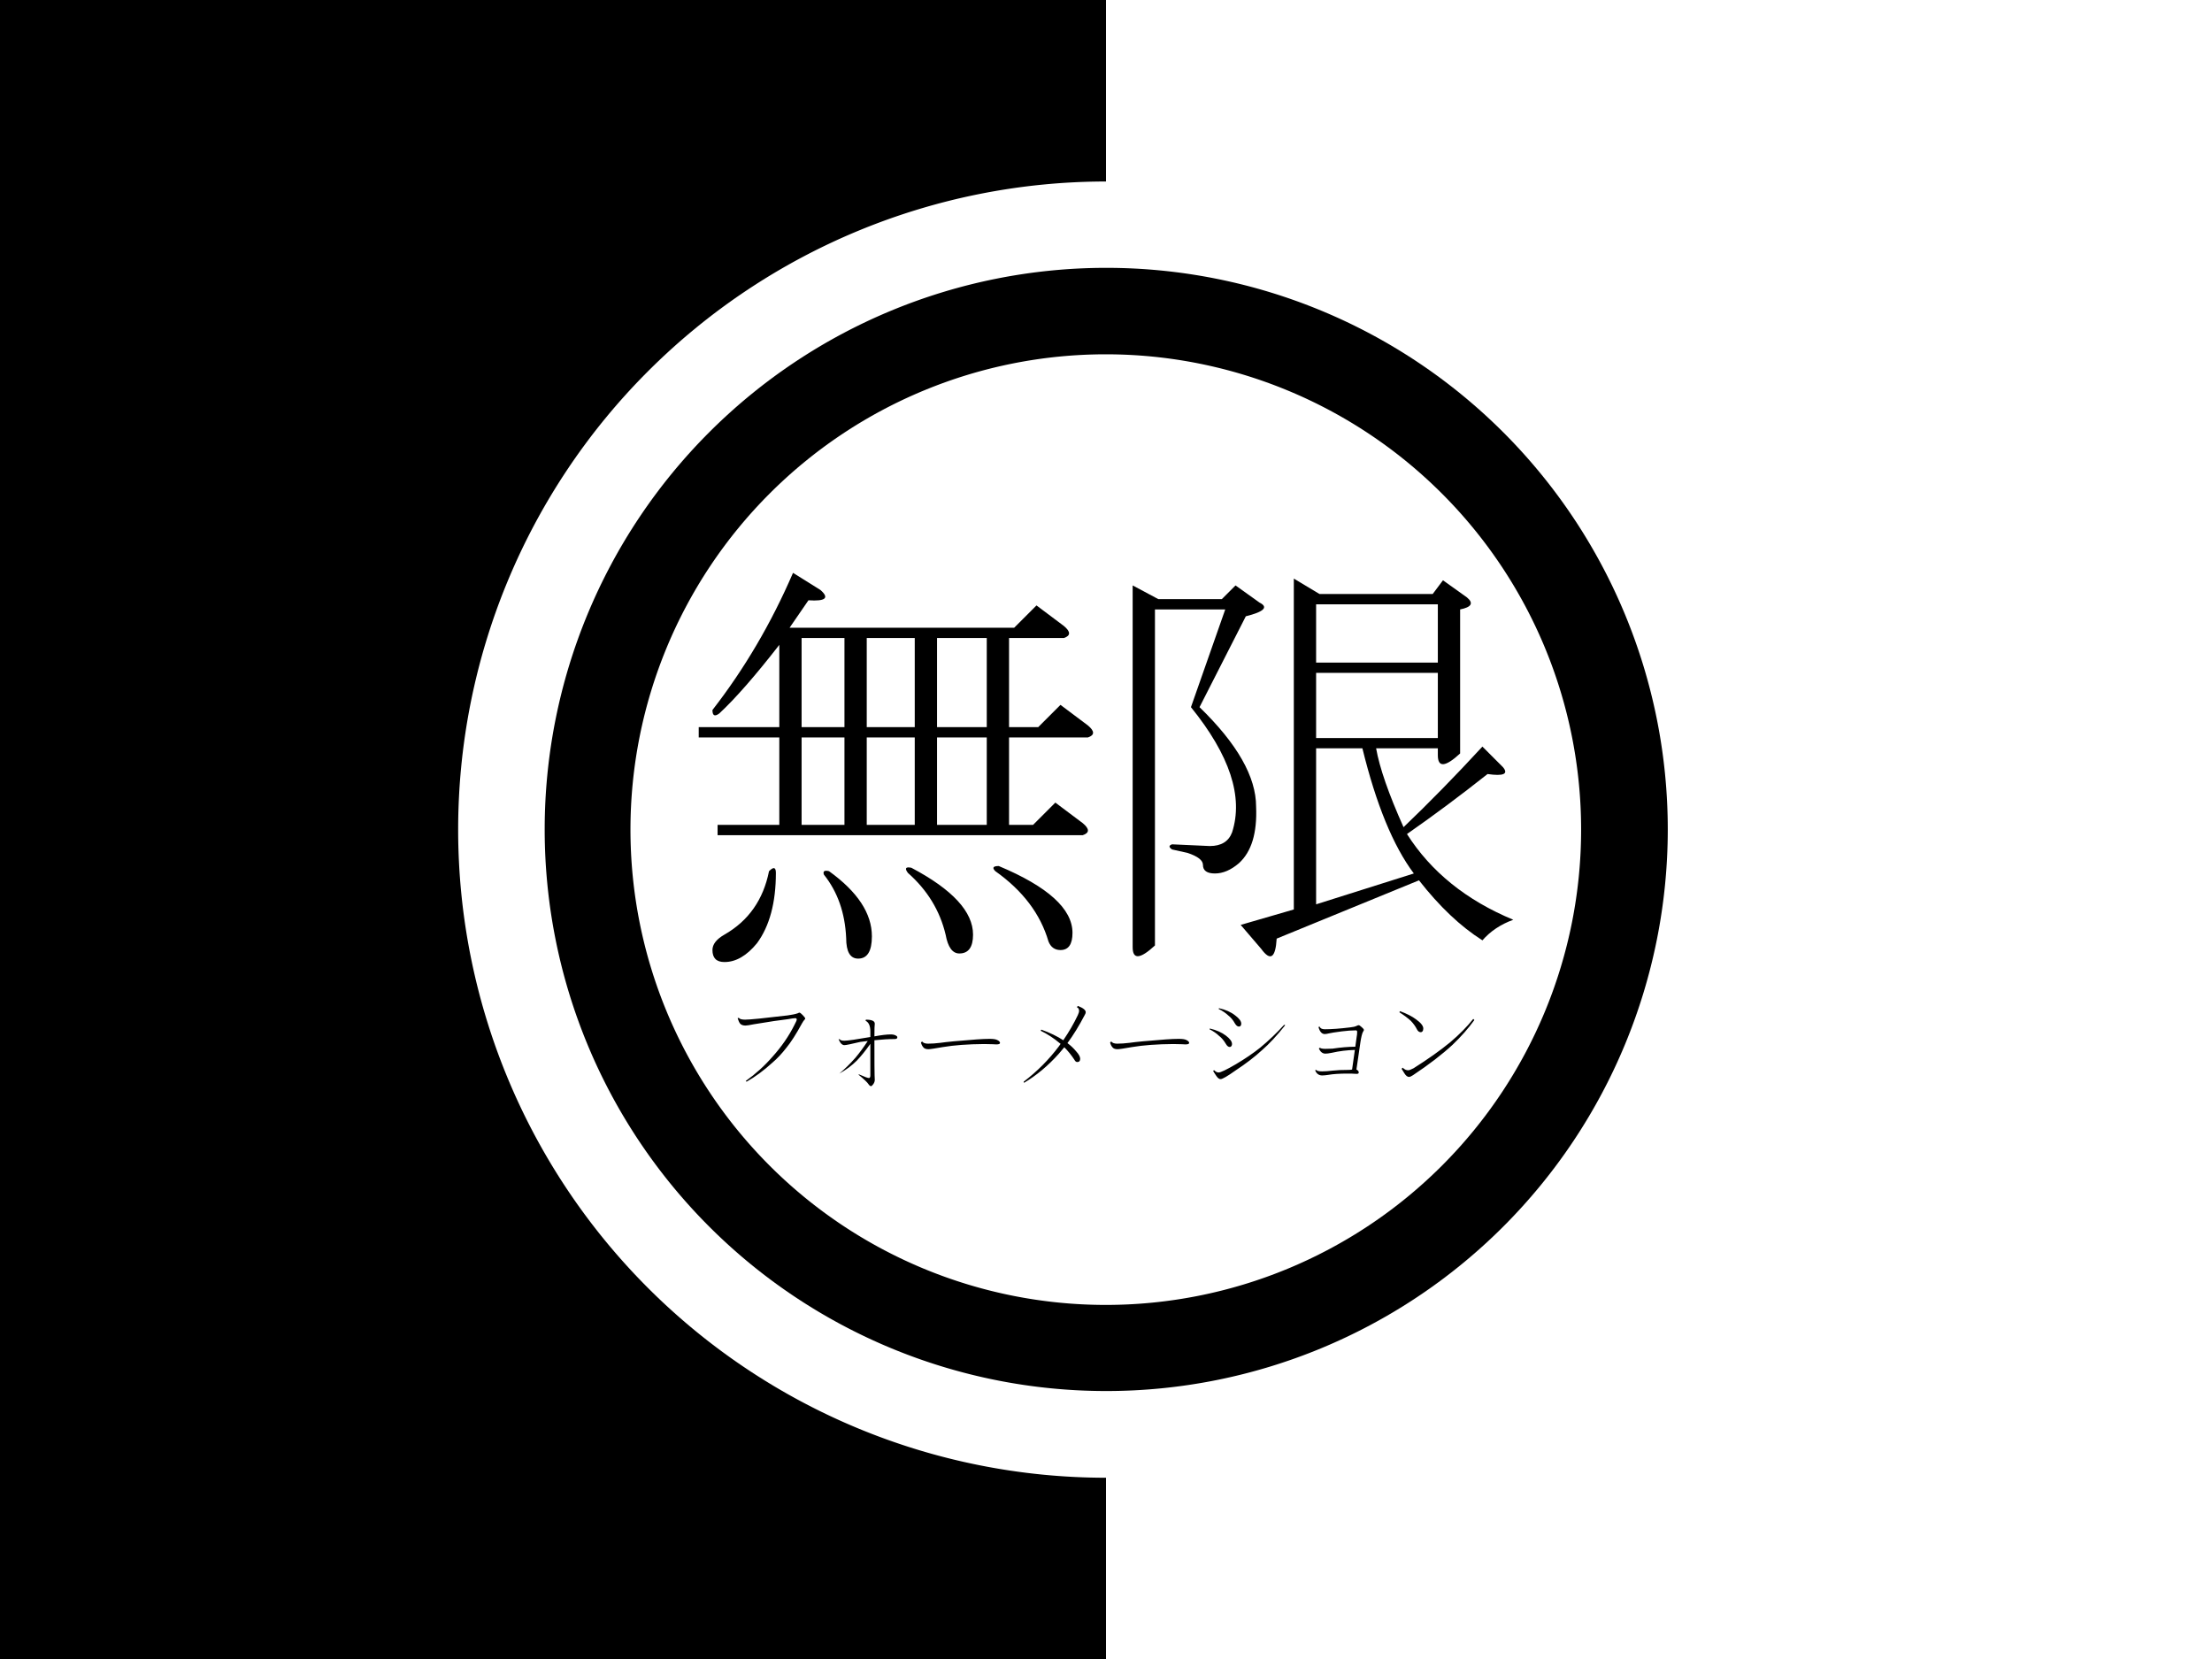 <?xml version="1.0" encoding="UTF-8" standalone="no"?>
<!-- Created with Inkscape (http://www.inkscape.org/) -->
<svg
   xmlns:dc="http://purl.org/dc/elements/1.1/"
   xmlns:cc="http://creativecommons.org/ns#"
   xmlns:rdf="http://www.w3.org/1999/02/22-rdf-syntax-ns#"
   xmlns:svg="http://www.w3.org/2000/svg"
   xmlns="http://www.w3.org/2000/svg"
   xmlns:sodipodi="http://sodipodi.sourceforge.net/DTD/sodipodi-0.dtd"
   xmlns:inkscape="http://www.inkscape.org/namespaces/inkscape"
   id="svg2440"
   sodipodi:version="0.32"
   inkscape:version="0.46"
   width="640"
   height="480"
   version="1.0"
   sodipodi:docname="mugen3.svg"
   inkscape:output_extension="org.inkscape.output.svg.inkscape">
  <rect width="100%" height="100%" fill="#808080" stroke="none"/>
  <defs
     id="defs2443">
    <marker
       inkscape:stockid="Arrow1Lend"
       orient="auto"
       refY="0"
       refX="0"
       id="Arrow1Lend"
       style="overflow:visible">
      <path
         id="path3688"
         d="M 0,0 L 5,-5 L -12.5,0 L 5,5 L 0,0 z"
         style="fill-rule:evenodd;stroke:#000000;stroke-width:1pt;marker-start:none"
         transform="matrix(-0.8,0,0,-0.8,-10,0)" />
    </marker>
    <marker
       inkscape:stockid="DotL"
       orient="auto"
       refY="0"
       refX="0"
       id="DotL"
       style="overflow:visible">
      <path
         id="path3747"
         d="M -2.5,-1 C -2.5,1.76 -4.74,4 -7.5,4 C -10.26,4 -12.5,1.76 -12.5,-1 C -12.5,-3.76 -10.26,-6 -7.5,-6 C -4.74,-6 -2.5,-3.76 -2.5,-1 z"
         style="fill-rule:evenodd;stroke:#000000;stroke-width:1pt;marker-start:none;marker-end:none"
         transform="matrix(0.8,0,0,0.8,5.92,0.8)" />
    </marker>
    <inkscape:perspective
       sodipodi:type="inkscape:persp3d"
       inkscape:vp_x="737 : 476.18109 : 1"
       inkscape:vp_y="0 : 1000 : 0"
       inkscape:vp_z="1655.0945 : -383.81891 : 1"
       inkscape:persp3d-origin="1525.0472 : 44.78739 : 1"
       id="perspective2447" />
    <inkscape:perspective
       id="perspective3311"
       inkscape:persp3d-origin="372.04724 : 350.78739 : 1"
       inkscape:vp_z="744.09448 : 526.18109 : 1"
       inkscape:vp_y="0 : 1000 : 0"
       inkscape:vp_x="0 : 526.18109 : 1"
       sodipodi:type="inkscape:persp3d" />
  </defs>
  <sodipodi:namedview
     inkscape:window-height="1159"
     inkscape:window-width="1920"
     inkscape:pageshadow="2"
     inkscape:pageopacity="0.0"
     guidetolerance="10.0"
     gridtolerance="10.0"
     objecttolerance="10.0"
     borderopacity="1.0"
     bordercolor="#666666"
     pagecolor="#ffffff"
     id="base"
     showgrid="false"
     inkscape:zoom="2.0229167"
     inkscape:cx="273.02008"
     inkscape:cy="203.41916"
     inkscape:window-x="-4"
     inkscape:window-y="-4"
     inkscape:current-layer="svg2440" />
  <g
     id="g2471">
    <g
       id="g2464">
      <rect
         style="fill:#000000;fill-opacity:1;stroke:none;stroke-width:25;stroke-miterlimit:4;stroke-dasharray:none;stroke-dashoffset:0;stroke-opacity:1"
         id="rect8263"
         width="320"
         height="480"
         x="-320"
         y="0"
         transform="scale(-1,1)" />
      <rect
         transform="scale(-1,1)"
         y="0"
         x="-640"
         height="480"
         width="320"
         id="rect8261"
         style="fill:#ffffff;fill-opacity:1;stroke:none;stroke-width:25;stroke-miterlimit:4;stroke-dasharray:none;stroke-dashoffset:0;stroke-opacity:1" />
      <path
         sodipodi:type="arc"
         style="fill:#ffffff;fill-opacity:1;stroke:none;stroke-width:25;stroke-miterlimit:4;stroke-dasharray:none;stroke-dashoffset:0;stroke-opacity:1"
         id="path8246"
         sodipodi:cx="-152.02795"
         sodipodi:cy="103.38416"
         sodipodi:rx="63.63961"
         sodipodi:ry="68.589355"
         d="M -88.388,103.384 A 63.64,68.589 0 1 1 -215.668,103.384 A 63.64,68.589 0 1 1 -88.388,103.384 z"
         transform="matrix(2.946,0,0,2.734,767.917,-42.617)" />
      <path
         transform="matrix(2.553,0,0,2.369,708.194,-4.935)"
         d="M -88.388,103.384 A 63.64,68.589 0 1 1 -215.668,103.384 A 63.64,68.589 0 1 1 -88.388,103.384 z"
         sodipodi:ry="68.589355"
         sodipodi:rx="63.63961"
         sodipodi:cy="103.38416"
         sodipodi:cx="-152.02795"
         id="path8244"
         style="fill:#000000;fill-opacity:1;stroke:none;stroke-width:25;stroke-miterlimit:4;stroke-dasharray:none;stroke-dashoffset:0;stroke-opacity:1"
         sodipodi:type="arc" />
      <path
         sodipodi:type="arc"
         style="fill:#ffffff;fill-opacity:1;stroke:none;stroke-width:25;stroke-miterlimit:4;stroke-dasharray:none;stroke-dashoffset:0;stroke-opacity:1"
         id="path8240"
         sodipodi:cx="-152.02795"
         sodipodi:cy="103.38416"
         sodipodi:rx="63.63961"
         sodipodi:ry="68.589355"
         d="M -88.388,103.384 A 63.64,68.589 0 1 1 -215.668,103.384 A 63.64,68.589 0 1 1 -88.388,103.384 z"
         transform="matrix(2.161,0,0,2.005,648.472,32.747)" />
    </g>
    <g
       id="g2448">
      <g
         id="g2425">
        <path
           id="text2383"
           d="M 287.98,252.057 C 286.988,251.065 287.319,250.569 288.973,250.569 C 303.193,256.522 310.303,262.97 310.303,269.915 C 310.303,273.222 309.145,274.876 306.83,274.876 C 305.177,274.876 304.019,274.049 303.358,272.395 C 301.043,264.459 295.917,257.679 287.98,252.057 L 287.98,252.057 z M 237.383,170.705 C 240.029,173.02 238.871,174.012 233.911,173.681 L 228.454,181.618 L 293.437,181.618 L 299.886,175.169 L 307.823,181.122 C 309.807,182.775 309.807,183.933 307.823,184.594 L 291.949,184.594 L 291.949,210.389 L 300.382,210.389 L 306.83,203.94 L 314.767,209.893 C 316.751,211.546 316.751,212.704 314.767,213.365 L 291.949,213.365 L 291.949,238.664 L 298.894,238.664 L 305.342,232.215 L 313.279,238.168 C 315.263,239.821 315.263,240.979 313.279,241.64 L 207.62,241.64 L 207.62,238.664 L 225.478,238.664 L 225.478,213.365 L 202.163,213.365 L 202.163,210.389 L 225.478,210.389 L 225.478,186.578 C 218.533,195.507 212.746,202.121 208.116,206.42 C 206.793,207.413 206.132,207.082 206.132,205.428 C 215.391,193.523 223.163,180.295 229.446,165.744 L 237.383,170.705 L 237.383,170.705 z M 244.824,271.403 C 244.493,264.128 242.344,258.01 238.375,253.049 C 238.044,252.057 238.541,251.727 239.863,252.057 C 248.131,258.01 252.265,264.293 252.265,270.907 C 252.265,275.206 250.942,277.356 248.296,277.356 C 245.981,277.356 244.824,275.372 244.824,271.403 L 244.824,271.403 z M 250.776,213.365 L 250.776,238.664 L 264.666,238.664 L 264.666,213.365 L 250.776,213.365 z M 244.328,213.365 L 231.927,213.365 L 231.927,238.664 L 244.328,238.664 L 244.328,213.365 z M 244.328,184.594 L 231.927,184.594 L 231.927,210.389 L 244.328,210.389 L 244.328,184.594 z M 264.666,184.594 L 250.776,184.594 L 250.776,210.389 L 264.666,210.389 L 264.666,184.594 z M 285.5,184.594 L 271.115,184.594 L 271.115,210.389 L 285.5,210.389 L 285.5,184.594 z M 285.5,213.365 L 271.115,213.365 L 271.115,238.664 L 285.5,238.664 L 285.5,213.365 z M 263.674,251.065 C 275.579,257.349 281.532,263.797 281.532,270.411 C 281.532,274.049 280.209,275.868 277.563,275.868 C 275.579,275.868 274.256,274.049 273.595,270.411 C 271.941,263.466 268.304,257.514 262.682,252.553 C 261.69,251.231 262.02,250.734 263.674,251.065 L 263.674,251.065 z M 219.029,272.891 C 216.053,276.529 212.911,278.348 209.604,278.348 C 207.289,278.348 206.132,277.191 206.132,274.876 C 206.132,273.222 207.289,271.734 209.604,270.411 C 216.549,266.443 220.848,260.325 222.502,252.057 C 223.824,250.734 224.486,250.9 224.486,252.553 C 224.486,261.152 222.667,267.931 219.029,272.891 L 219.029,272.891 z"
           style="font-size:300px;font-style:normal;font-variant:normal;font-weight:normal;font-stretch:normal;text-align:start;line-height:125%;writing-mode:lr-tb;text-anchor:start;fill:#000000;fill-opacity:1;stroke:none;stroke-width:1px;stroke-linecap:butt;stroke-linejoin:miter;stroke-opacity:1;font-family:MS Mincho;-inkscape-font-specification:MS Mincho" />
        <path
           id="text3210"
           d="M 409.066,252.722 C 403.113,244.785 398.152,232.714 394.184,216.51 L 380.791,216.51 L 380.791,261.651 L 409.066,252.722 L 409.066,252.722 z M 407.081,241.312 C 414.026,252.226 424.278,260.493 437.837,266.115 C 434.199,267.438 431.222,269.422 428.908,272.068 C 422.624,268.099 416.506,262.312 410.554,254.706 L 369.381,271.572 C 369.051,277.194 367.562,278.186 364.917,274.548 L 358.964,267.603 L 374.342,263.139 L 374.342,167.401 L 381.783,171.865 L 414.522,171.865 L 417.498,167.897 L 424.443,172.857 C 426.427,174.511 425.766,175.668 422.459,176.33 L 422.459,217.998 C 418.16,221.966 416.01,222.132 416.01,218.494 L 416.01,216.51 L 398.152,216.51 C 399.144,222.132 401.79,229.738 406.089,239.328 C 413.365,232.384 420.971,224.612 428.908,216.014 L 434.86,221.966 C 436.514,223.951 435.026,224.612 430.396,223.951 C 422.459,230.234 414.687,236.021 407.081,241.312 L 407.081,241.312 z M 350.035,244.785 C 353.342,244.785 355.492,243.462 356.484,240.816 C 359.791,230.565 355.823,218.494 344.579,204.605 L 354.5,176.33 L 334.162,176.33 L 334.162,273.556 C 329.863,277.524 327.713,277.69 327.713,274.052 L 327.713,169.385 L 335.154,173.353 L 353.508,173.353 L 357.476,169.385 L 364.421,174.345 C 367.066,175.668 365.744,176.991 360.452,178.314 L 347.059,204.605 C 357.972,215.187 363.429,224.777 363.429,233.376 C 363.759,240.982 362.106,246.438 358.468,249.745 C 356.153,251.73 353.838,252.722 351.524,252.722 C 349.209,252.722 348.051,251.895 348.051,250.241 C 348.051,248.919 346.563,247.761 343.587,246.769 L 339.122,245.777 C 338.13,245.116 338.13,244.619 339.122,244.289 L 350.035,244.785 L 350.035,244.785 z M 380.791,213.533 L 416.01,213.533 L 416.01,194.683 L 380.791,194.683 L 380.791,213.533 z M 380.791,191.707 L 416.01,191.707 L 416.01,174.841 L 380.791,174.841 L 380.791,191.707 z"
           style="font-size:300px;font-style:normal;font-variant:normal;font-weight:normal;font-stretch:normal;text-align:end;line-height:125%;writing-mode:lr-tb;text-anchor:end;fill:#000000;fill-opacity:1;stroke:none;stroke-width:1px;stroke-linecap:butt;stroke-linejoin:miter;stroke-opacity:1;font-family:MS Mincho;-inkscape-font-specification:MS Mincho" />
      </g>
      <path
         style="font-size:27.363px;font-style:normal;font-weight:normal;fill:#000000;fill-opacity:1;stroke:none;stroke-width:1px;stroke-linecap:butt;stroke-linejoin:miter;stroke-opacity:1;font-family:Bitstream Vera Sans"
         d="M 213.767,294.482 C 213.981,294.838 214.586,295.016 215.584,295.016 C 216.974,295.016 221.08,294.606 227.903,293.787 C 229.185,293.609 230.156,293.404 230.815,293.172 C 231.047,293.048 231.207,292.985 231.297,292.985 C 231.475,292.985 231.786,293.217 232.232,293.68 C 232.731,294.197 232.98,294.535 232.98,294.695 C 232.98,294.802 232.9,294.927 232.739,295.07 C 232.561,295.248 232.321,295.604 232.018,296.138 C 230.361,299.185 228.874,301.51 227.555,303.113 C 226.237,304.823 224.865,306.284 223.44,307.495 C 221,309.722 218.523,311.548 216.012,312.973 L 215.771,312.759 C 218.657,310.693 221.231,308.359 223.494,305.758 C 226.13,302.837 228.25,299.764 229.854,296.539 C 230.299,295.702 230.522,295.194 230.522,295.016 C 230.522,294.731 230.388,294.589 230.121,294.589 C 229.729,294.589 229.007,294.687 227.956,294.882 C 225.89,295.114 222.603,295.604 218.096,296.352 C 216.867,296.602 216.065,296.726 215.691,296.726 C 214.978,296.726 214.453,296.53 214.114,296.138 C 213.865,295.8 213.633,295.283 213.42,294.589 L 213.767,294.482 z M 242.947,300.681 C 243.108,300.966 243.562,301.109 244.31,301.109 C 245.236,301.109 247.739,300.752 251.819,300.04 L 251.819,298.436 C 251.819,296.815 251.356,295.782 250.429,295.337 L 250.536,295.016 C 252.246,295.016 253.102,295.408 253.102,296.192 C 253.102,296.459 253.075,296.86 253.021,297.394 C 253.004,297.786 252.995,298.606 252.995,299.853 C 255.008,299.479 256.575,299.292 257.698,299.292 C 258.321,299.292 258.802,299.39 259.141,299.586 C 259.479,299.746 259.64,299.933 259.622,300.147 C 259.622,300.467 259.355,300.628 258.82,300.628 C 257.163,300.628 255.222,300.743 252.995,300.975 L 252.995,301.002 C 252.995,307.255 253.013,310.622 253.048,311.103 C 253.084,311.566 253.102,312.011 253.102,312.439 C 253.102,312.831 252.968,313.232 252.701,313.641 C 252.398,314.051 252.175,314.256 252.033,314.256 C 251.783,314.256 251.534,314.069 251.285,313.695 C 250.946,313.16 249.984,312.243 248.399,310.942 L 248.505,310.835 C 250.109,311.548 251.071,311.904 251.391,311.904 C 251.676,311.904 251.819,311.655 251.819,311.156 L 251.819,302.017 C 250.447,303.959 249.147,305.571 247.918,306.854 C 246.475,308.297 244.782,309.553 242.84,310.622 C 244.408,309.321 245.958,307.798 247.49,306.052 C 248.612,304.734 249.806,303.113 251.071,301.189 C 250.376,301.278 249.654,301.367 248.906,301.456 C 246.287,302.08 244.755,302.391 244.31,302.391 C 243.651,302.391 243.09,301.821 242.627,300.681 L 242.947,300.681 z M 266.783,301.322 C 267.104,301.75 267.674,301.964 268.493,301.964 C 269.562,301.964 270.747,301.884 272.047,301.723 C 273.847,301.456 277.356,301.126 282.576,300.735 C 284.055,300.628 285.31,300.574 286.344,300.574 C 287.448,300.574 288.205,300.699 288.615,300.948 C 289.096,301.198 289.337,301.465 289.337,301.75 C 289.337,302.035 288.98,302.178 288.268,302.178 C 287.911,302.178 287.546,302.16 287.172,302.124 C 286.673,302.088 285.863,302.071 284.74,302.071 C 280.037,302.106 276.056,302.4 272.796,302.952 C 270.498,303.362 269.099,303.567 268.6,303.567 C 267.923,303.567 267.442,303.389 267.157,303.033 C 266.837,302.676 266.605,302.213 266.463,301.643 L 266.783,301.322 z M 311.89,291.061 C 313.386,291.631 314.135,292.237 314.135,292.878 C 314.135,293.092 314.037,293.359 313.841,293.68 C 312.202,296.815 310.536,299.523 308.844,301.803 C 309.841,302.552 310.687,303.353 311.382,304.208 C 312.148,305.046 312.531,305.758 312.531,306.346 C 312.531,306.97 312.237,307.281 311.649,307.281 C 311.347,307.281 311.07,307.041 310.821,306.56 C 309.948,305.242 308.986,304.057 307.935,303.006 C 307.383,303.683 306.848,304.315 306.332,304.903 C 303.214,308.377 299.865,311.174 296.284,313.294 L 296.177,312.973 C 300.097,309.98 303.499,306.56 306.385,302.712 C 306.545,302.48 306.706,302.249 306.866,302.017 C 306.795,301.964 306.724,301.91 306.652,301.857 C 304.924,300.396 303.072,299.185 301.094,298.223 L 301.281,297.902 C 303.793,298.811 305.913,299.835 307.641,300.975 C 309.298,298.552 310.696,296.138 311.836,293.733 C 312.086,293.199 312.211,292.771 312.211,292.451 C 312.211,291.952 311.988,291.596 311.543,291.382 L 311.89,291.061 z M 321.51,301.322 C 321.83,301.75 322.401,301.964 323.22,301.964 C 324.289,301.964 325.474,301.884 326.774,301.723 C 328.573,301.456 332.083,301.126 337.302,300.735 C 338.781,300.628 340.037,300.574 341.07,300.574 C 342.175,300.574 342.932,300.699 343.342,300.948 C 343.823,301.198 344.063,301.465 344.063,301.75 C 344.063,302.035 343.707,302.178 342.994,302.178 C 342.638,302.178 342.273,302.16 341.899,302.124 C 341.4,302.088 340.589,302.071 339.467,302.071 C 334.764,302.106 330.782,302.4 327.522,302.952 C 325.224,303.362 323.826,303.567 323.327,303.567 C 322.65,303.567 322.169,303.389 321.884,303.033 C 321.563,302.676 321.332,302.213 321.189,301.643 L 321.51,301.322 z M 351.331,309.66 C 351.706,310.087 352.124,310.301 352.587,310.301 C 353.193,310.301 354.85,309.508 357.558,307.923 C 360.265,306.319 362.608,304.725 364.586,303.14 C 367.186,300.984 369.502,298.775 371.533,296.512 L 371.854,296.619 C 369.467,299.63 367.222,302.044 365.12,303.861 C 363.036,305.785 360.479,307.745 357.451,309.74 C 355.117,311.397 353.683,312.225 353.149,312.225 C 352.757,312.225 352.356,311.931 351.946,311.343 C 351.323,310.452 351.011,309.927 351.011,309.767 L 351.331,309.66 z M 352.694,291.703 C 354.6,292.13 356.159,292.825 357.371,293.787 C 358.546,294.66 359.134,295.461 359.134,296.192 C 359.134,296.423 359.072,296.628 358.947,296.806 C 358.822,296.949 358.662,297.02 358.466,297.02 C 358.056,297.02 357.673,296.726 357.317,296.138 C 356.765,295.141 356.124,294.366 355.393,293.814 C 354.663,293.119 353.728,292.486 352.587,291.916 L 352.694,291.703 z M 350.049,297.581 C 351.937,298.027 353.487,298.713 354.698,299.639 C 355.874,300.53 356.462,301.34 356.462,302.071 C 356.462,302.302 356.4,302.507 356.275,302.685 C 356.132,302.846 355.981,302.926 355.821,302.926 C 355.393,302.926 355.01,302.623 354.672,302.017 C 354.084,301.02 353.425,300.245 352.694,299.692 C 351.982,298.998 351.064,298.365 349.942,297.795 L 350.049,297.581 z M 381.794,297.02 C 381.99,297.537 382.489,297.795 383.291,297.795 C 385.251,297.795 387.682,297.617 390.586,297.261 C 391.477,297.172 392.127,297.02 392.537,296.806 C 392.768,296.682 392.964,296.619 393.125,296.619 C 393.285,296.619 393.579,296.815 394.006,297.207 C 394.416,297.546 394.621,297.813 394.621,298.009 C 394.621,298.098 394.532,298.276 394.354,298.543 C 394.087,299.042 393.837,300.049 393.606,301.563 L 392.457,309.446 C 392.546,309.482 392.635,309.535 392.724,309.606 C 392.991,309.802 393.125,310.034 393.125,310.301 C 393.125,310.568 392.938,310.702 392.563,310.702 C 392.35,310.702 392.109,310.693 391.842,310.675 C 391.557,310.639 390.916,310.622 389.918,310.622 C 387.584,310.622 385.705,310.746 384.28,310.996 C 383.585,311.103 383.006,311.156 382.543,311.156 C 381.581,311.156 380.904,310.657 380.512,309.66 L 380.832,309.553 C 380.993,309.838 381.563,309.98 382.543,309.98 C 383.362,309.98 384.36,309.909 385.536,309.767 C 386.8,309.624 388.359,309.553 390.212,309.553 C 390.639,309.553 390.969,309.517 391.201,309.446 C 391.539,307.112 391.806,305.224 392.002,303.781 C 389.74,303.834 387.513,304.11 385.322,304.609 C 384.52,304.77 383.906,304.85 383.478,304.85 C 382.658,304.85 382.026,304.351 381.581,303.353 L 381.901,303.14 C 382.115,303.353 382.641,303.46 383.478,303.46 C 384.244,303.46 384.921,303.442 385.509,303.407 C 387.878,303.05 390.087,302.863 392.136,302.846 C 392.385,301.046 392.51,300.138 392.51,300.12 C 392.617,299.568 392.67,299.042 392.67,298.543 C 392.67,298.258 392.537,298.116 392.269,298.116 C 391.129,298.116 389.775,298.214 388.208,298.41 C 386.284,298.659 385.037,298.855 384.467,298.998 C 383.968,299.122 383.576,299.185 383.291,299.185 C 382.454,299.185 381.848,298.508 381.474,297.154 L 381.794,297.02 z M 405.069,292.558 C 407.029,293.288 408.579,294.081 409.719,294.936 C 411.108,295.934 411.803,296.815 411.803,297.581 C 411.803,297.955 411.714,298.241 411.536,298.436 C 411.411,298.579 411.26,298.65 411.082,298.65 C 410.601,298.65 410.218,298.356 409.933,297.768 C 409.523,296.949 408.944,296.147 408.196,295.363 C 407.376,294.597 406.272,293.769 404.882,292.878 L 405.069,292.558 z M 426.26,294.802 L 426.58,295.123 C 424.852,297.528 422.759,299.906 420.301,302.258 C 417.29,305.055 413.469,307.994 408.837,311.076 C 408.338,311.414 407.946,311.584 407.661,311.584 C 407.216,311.584 406.779,311.245 406.352,310.568 L 405.524,309.232 L 405.844,308.911 C 406.325,309.41 406.851,309.66 407.421,309.66 C 407.724,309.66 408.249,309.464 408.997,309.072 C 413.148,306.453 416.667,303.959 419.553,301.59 C 422.207,299.345 424.443,297.083 426.26,294.802 L 426.26,294.802 z"
         id="text3235" />
    </g>
  </g>
</svg>
